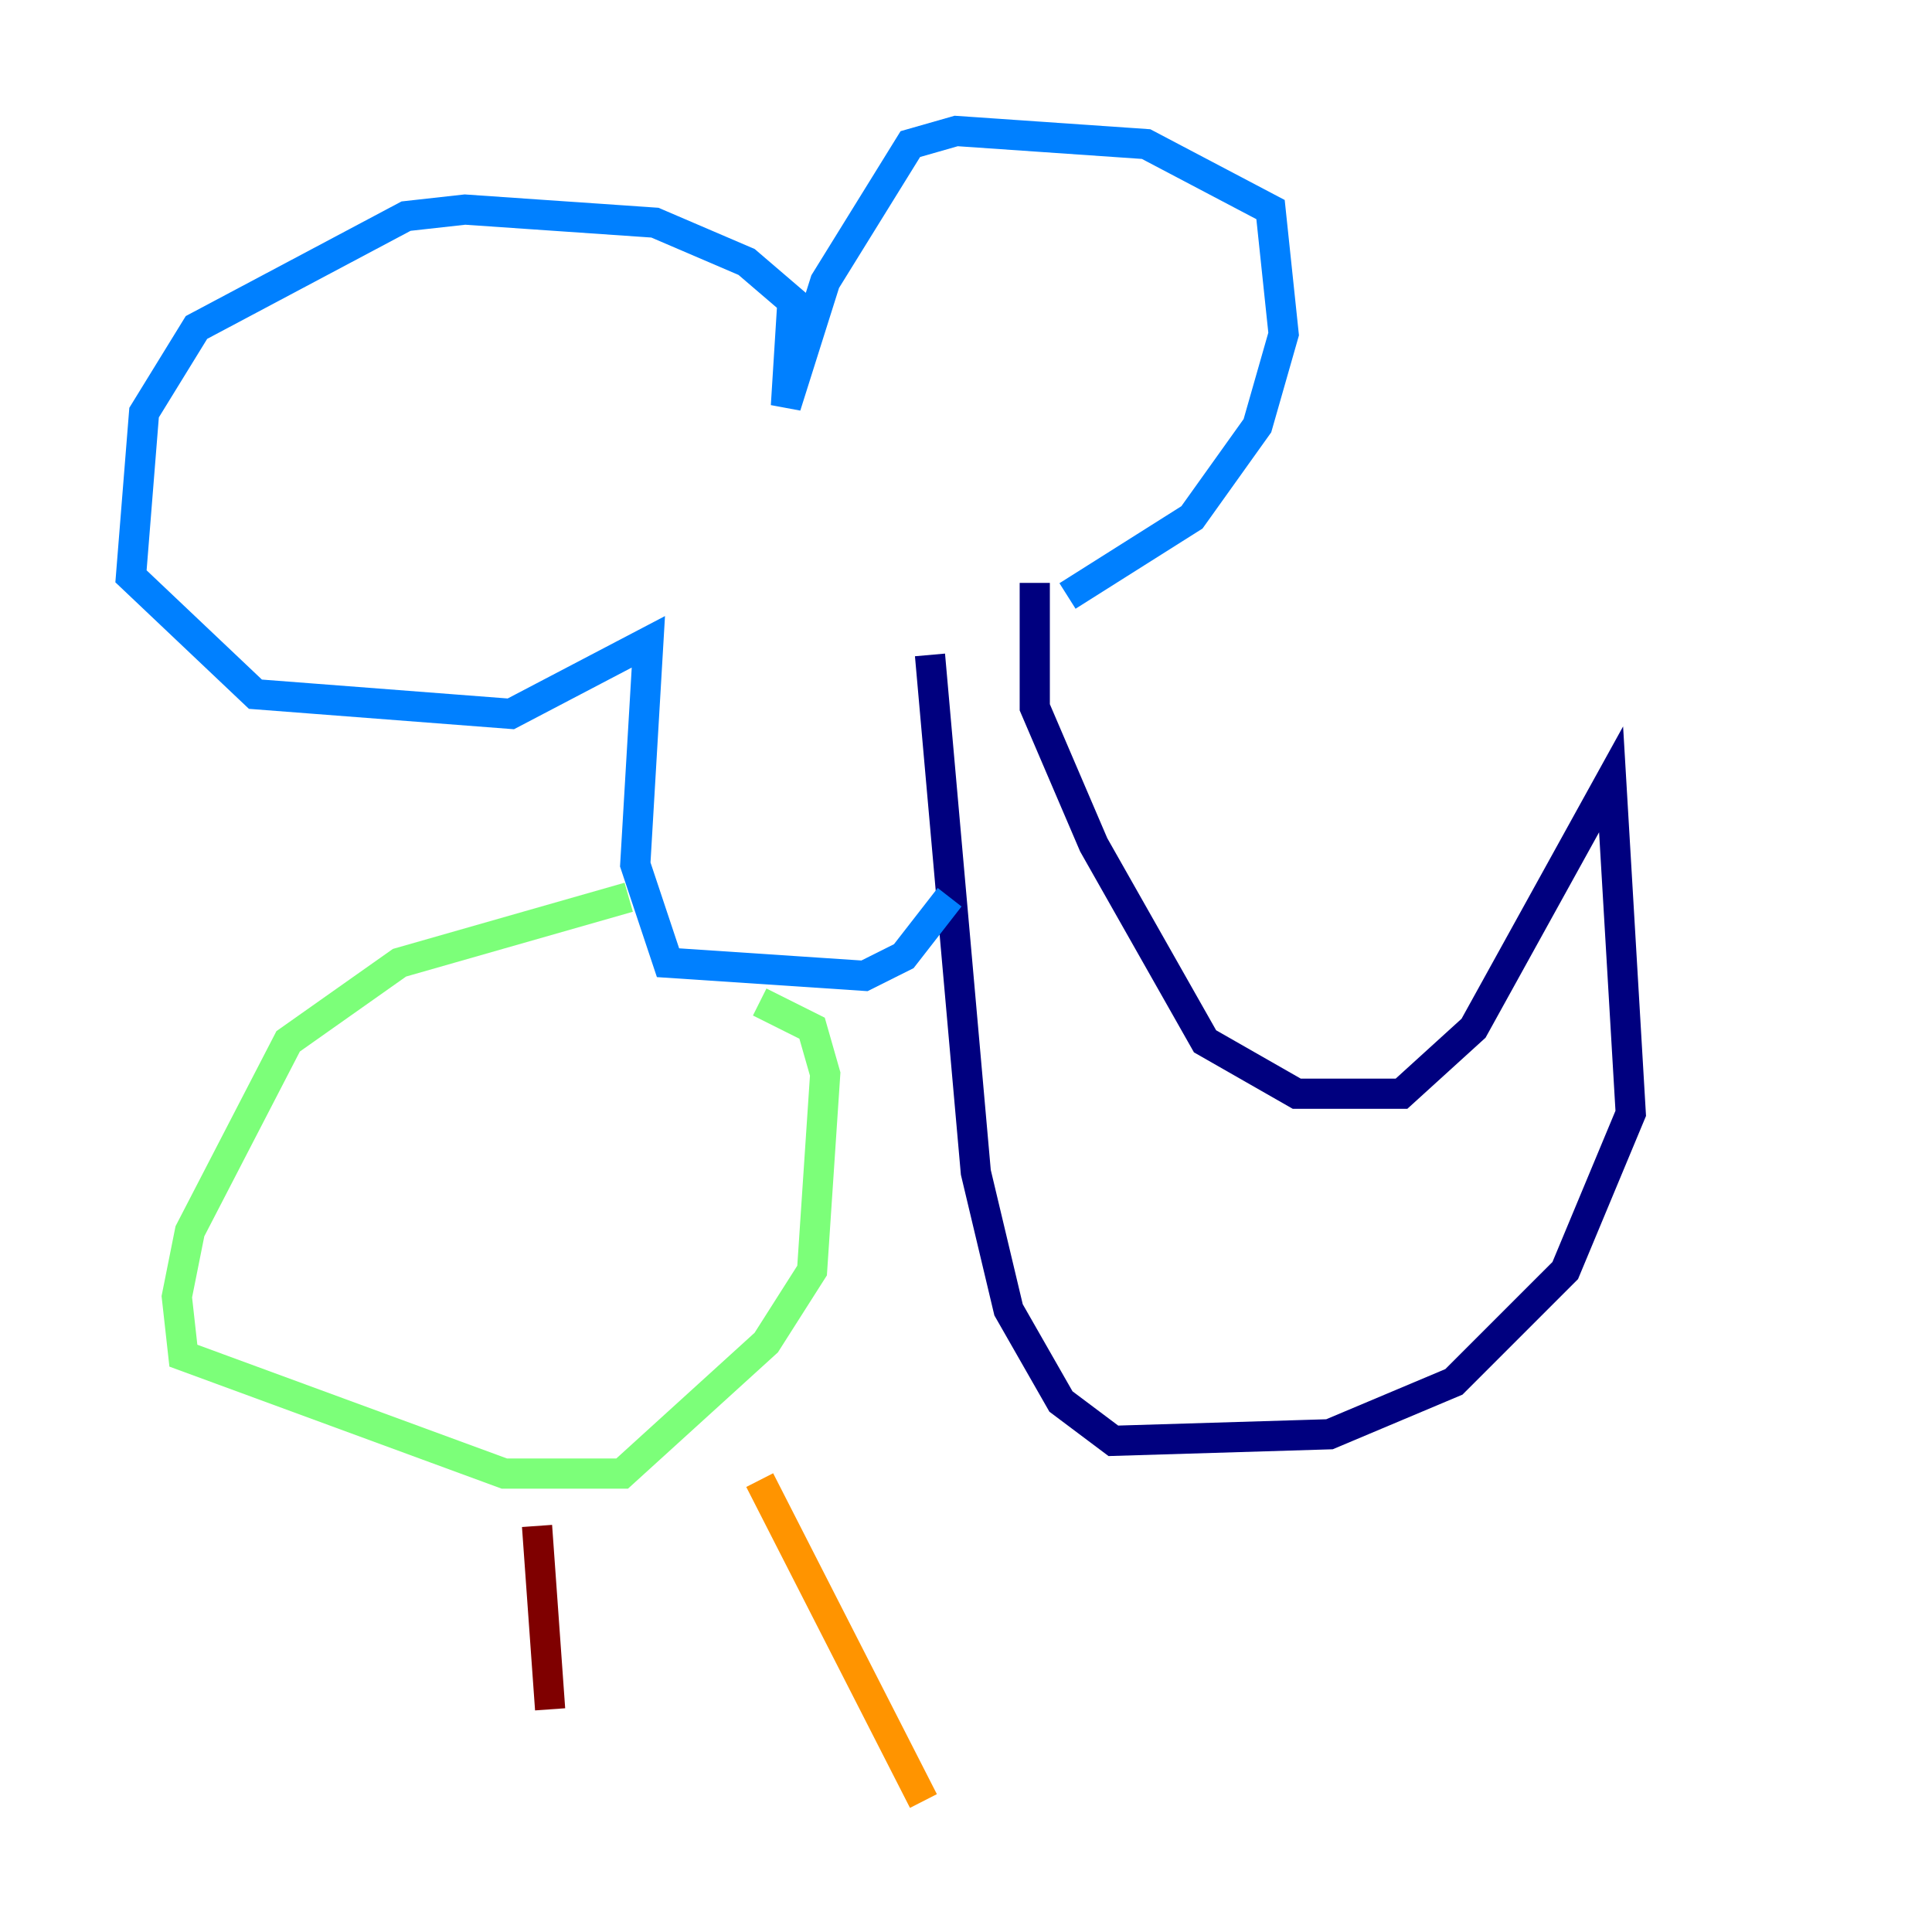 <?xml version="1.0" encoding="utf-8" ?>
<svg baseProfile="tiny" height="128" version="1.2" viewBox="0,0,128,128" width="128" xmlns="http://www.w3.org/2000/svg" xmlns:ev="http://www.w3.org/2001/xml-events" xmlns:xlink="http://www.w3.org/1999/xlink"><defs /><polyline fill="none" points="68.556,38.617 68.556,46.861 72.461,55.973 79.837,68.99 85.912,72.461 92.854,72.461 97.627,68.122 106.739,51.634 108.041,73.763 103.702,84.176 96.325,91.552 88.081,95.024 73.763,95.458 70.291,92.854 66.82,86.78 64.651,77.668 61.614,43.39" stroke="#00007f" stroke-width="2" /><polyline fill="none" points="70.725,39.485 78.969,34.278 83.308,28.203 85.044,22.129 84.176,13.885 75.932,9.546 63.349,8.678 60.312,9.546 54.671,18.658 52.068,26.902 52.502,19.959 49.464,17.356 43.39,14.752 30.807,13.885 26.902,14.319 13.017,21.695 9.546,27.336 8.678,38.183 16.922,45.993 33.844,47.295 42.956,42.522 42.088,57.275 44.258,63.783 57.275,64.651 59.878,63.349 62.915,59.444" stroke="#0080ff" stroke-width="2" /><polyline fill="none" points="41.654,59.444 26.468,63.783 19.091,68.99 12.583,81.573 11.715,85.912 12.149,89.817 33.41,97.627 41.22,97.627 50.766,88.949 53.803,84.176 54.671,71.159 53.803,68.122 50.332,66.386" stroke="#7cff79" stroke-width="2" /><polyline fill="none" points="50.332,98.061 61.18,119.322" stroke="#ff9400" stroke-width="2" /><polyline fill="none" points="35.58,101.098 36.447,113.248" stroke="#7f0000" stroke-width="2" /></svg>